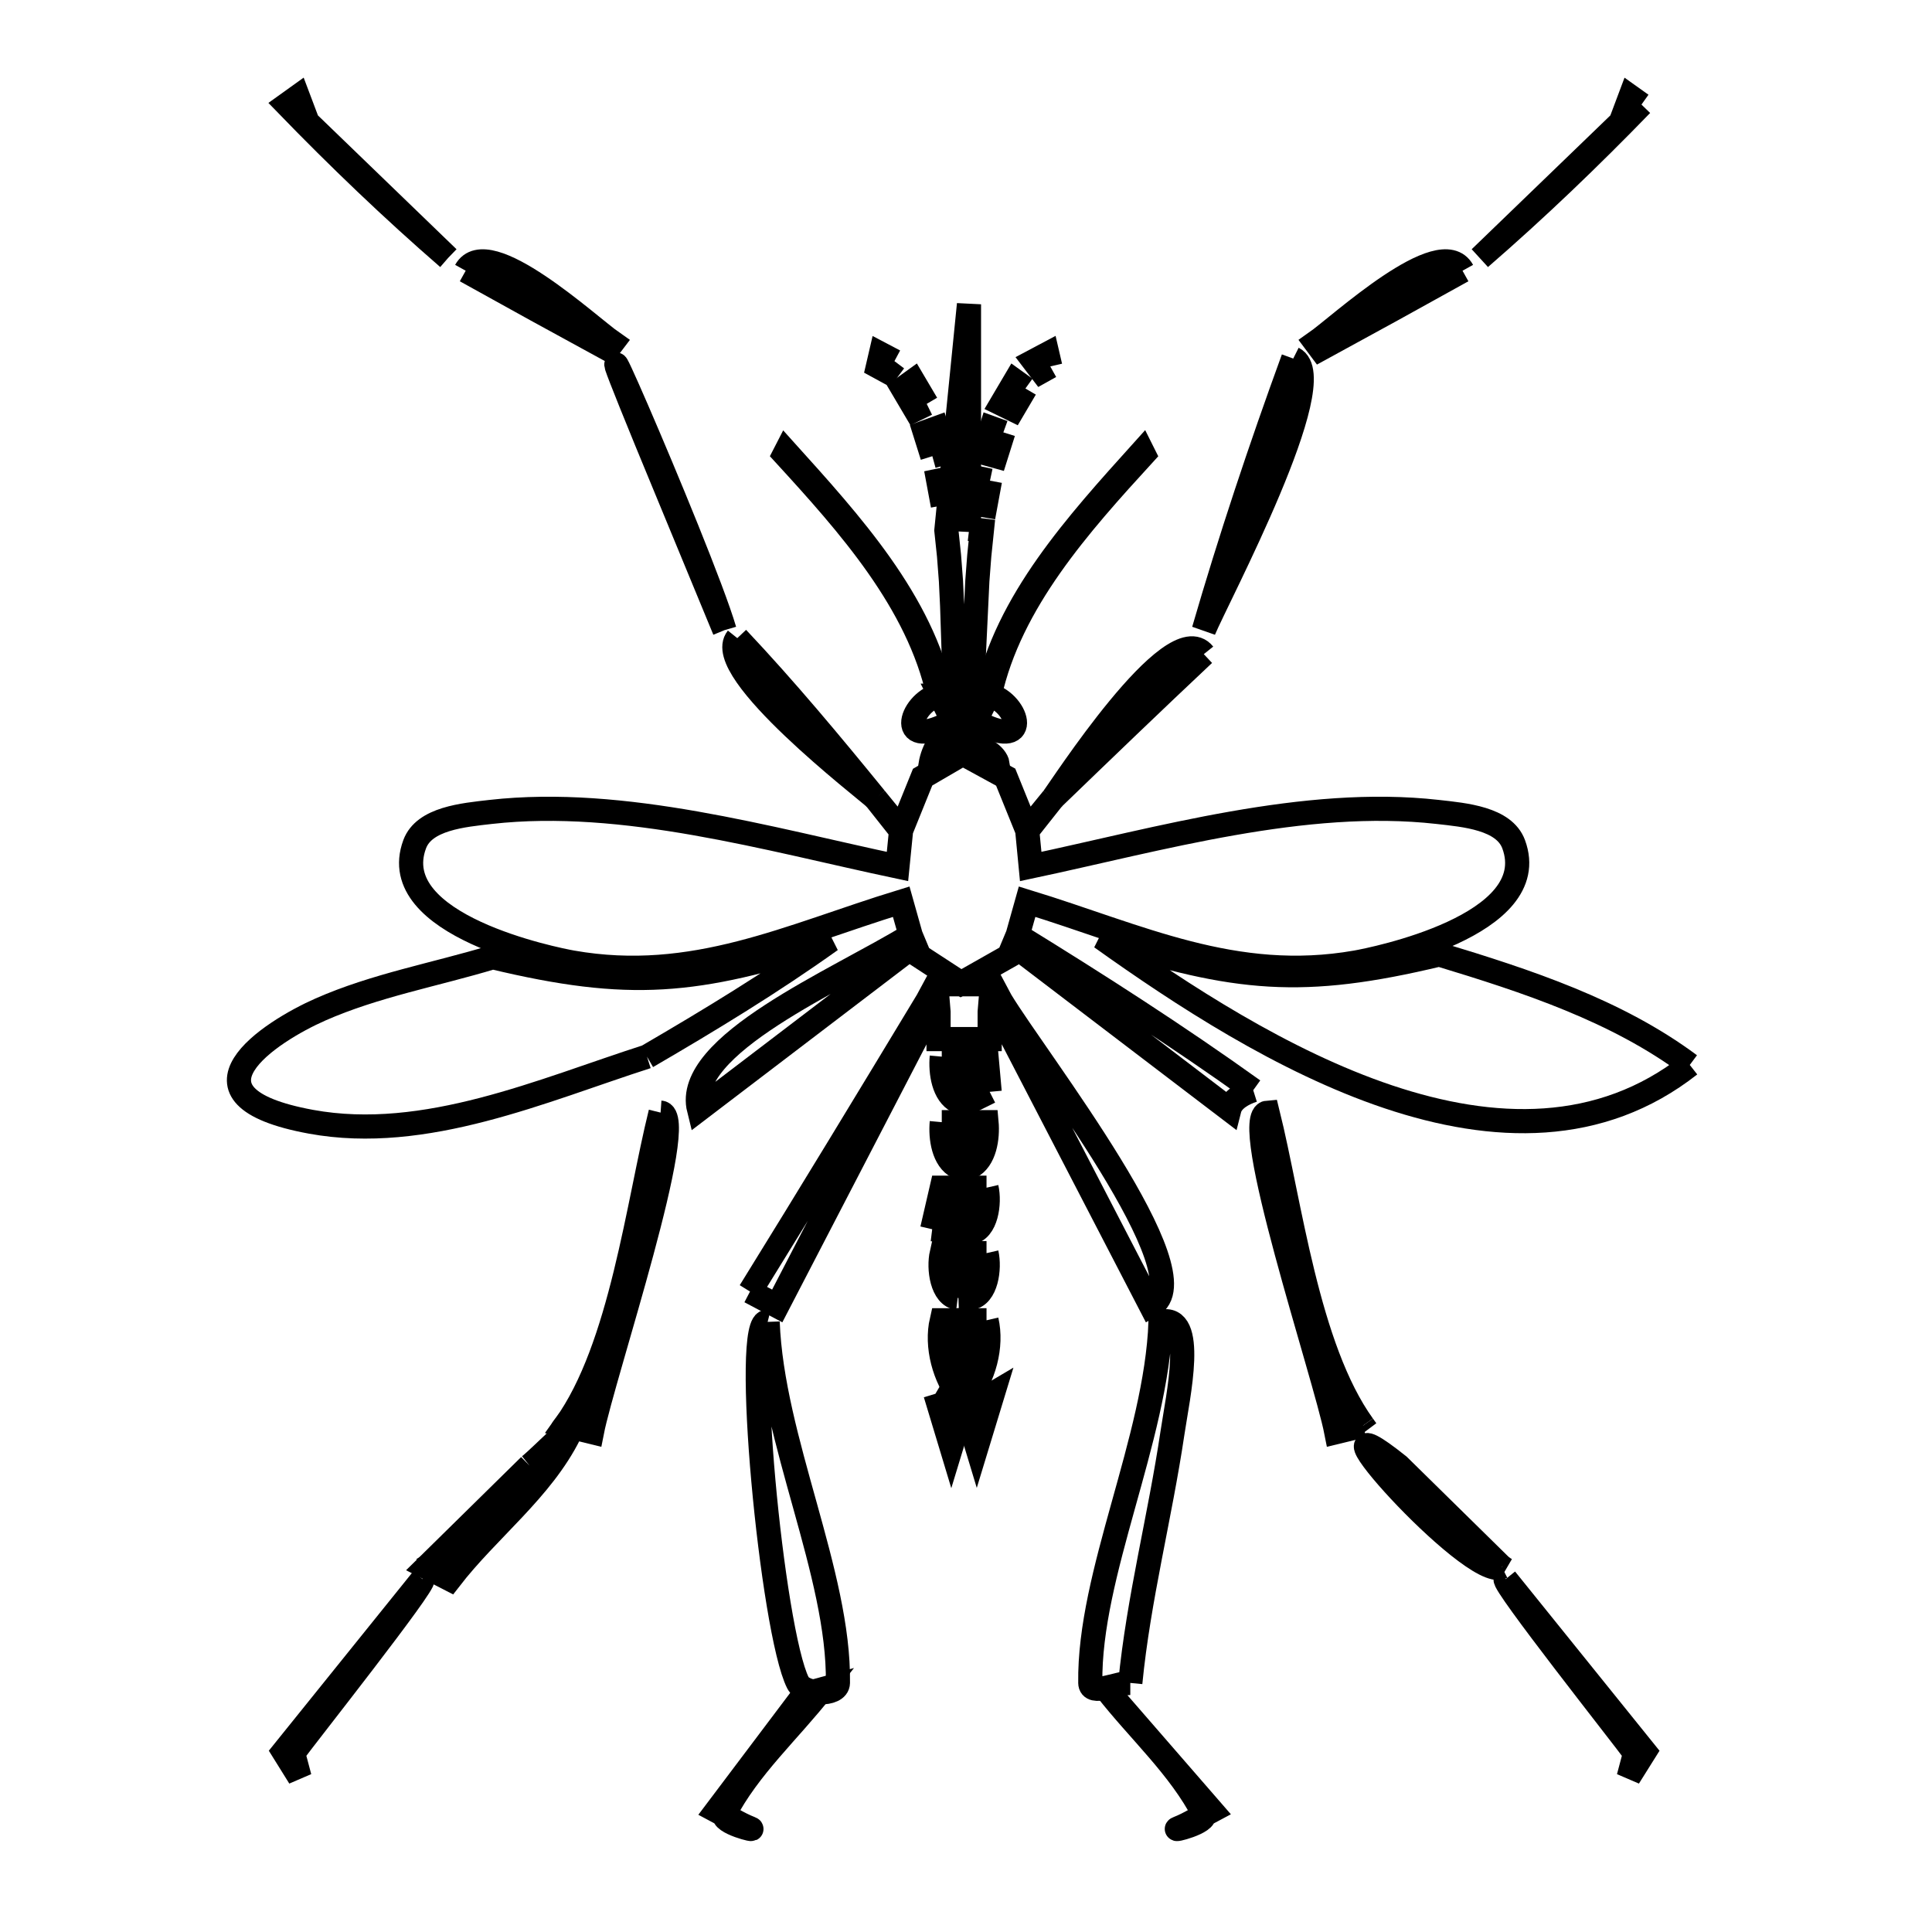 <svg xmlns="http://www.w3.org/2000/svg" viewBox="0.0 0.0 24.0 24.0" height="200px" width="200px"><path fill="none" stroke="black" stroke-width=".3" stroke-opacity="1.0"  filling="0" d="M20.391 1.299 L20.391 1.299 C19.749 1.961 19.083 2.6 18.386 3.204 L20.133 1.518 C20.173 1.412 20.212 1.306 20.252 1.2 L20.391 1.299"></path>
<path fill="none" stroke="black" stroke-width=".3" stroke-opacity="1.0"  filling="0" d="M5.567 3.204 L5.567 3.204 C4.871 2.6 4.204 1.961 3.563 1.299 L3.701 1.2 C3.741 1.306 3.781 1.412 3.821 1.518 L5.567 3.204"></path>
<path fill="none" stroke="black" stroke-width=".3" stroke-opacity="1.0"  filling="0" d="M5.785 3.363 L5.785 3.363 C6.054 2.878 7.32 4.054 7.611 4.256 L7.551 4.335 C6.961 4.014 6.372 3.69 5.785 3.363 L5.785 3.363"></path>
<path fill="none" stroke="black" stroke-width=".3" stroke-opacity="1.0"  filling="0" d="M18.168 3.363 L18.168 3.363 C17.581 3.69 16.992 4.014 16.402 4.335 L16.343 4.256 C16.634 4.053 17.899 2.878 18.168 3.363 L18.168 3.363"></path>
<path fill="none" stroke="black" stroke-width=".3" stroke-opacity="1.0"  filling="0" d="M16.065 4.454 L16.065 4.454 C16.569 4.707 15.118 7.43 14.954 7.828 L14.954 7.828 C15.284 6.691 15.659 5.567 16.065 4.454 L16.065 4.454"></path>
<path fill="none" stroke="black" stroke-width=".3" stroke-opacity="1.0"  filling="0" d="M11.111 4.486 L11.016 4.613 C10.979 4.593 10.943 4.572 10.906 4.552 L10.942 4.397 C10.999 4.427 11.055 4.456 11.111 4.486 L11.111 4.486"></path>
<path fill="none" stroke="black" stroke-width=".3" stroke-opacity="1.0"  filling="0" d="M13.047 4.552 L13.047 4.552 C13.011 4.572 12.974 4.593 12.938 4.613 L12.842 4.487 C12.899 4.457 12.955 4.427 13.011 4.397 L13.047 4.552"></path>
<path fill="none" stroke="black" stroke-width=".3" stroke-opacity="1.0"  filling="0" d="M12.738 4.826 L12.738 4.826 C12.687 4.913 12.635 5 12.584 5.087 L12.441 5.017 C12.497 4.922 12.553 4.828 12.609 4.733 L12.738 4.826"></path>
<path fill="none" stroke="black" stroke-width=".3" stroke-opacity="1.0"  filling="0" d="M11.512 5.017 L11.369 5.087 C11.318 5 11.267 4.913 11.215 4.826 L11.344 4.733 C11.4 4.828 11.456 4.922 11.512 5.017 L11.512 5.017"></path>
<path fill="none" stroke="black" stroke-width=".3" stroke-opacity="1.0"  filling="0" d="M12.464 5.371 L12.464 5.371 C12.433 5.47 12.402 5.569 12.371 5.667 L12.218 5.625 C12.25 5.523 12.283 5.42 12.315 5.317 L12.464 5.371"></path>
<path fill="none" stroke="black" stroke-width=".3" stroke-opacity="1.0"  filling="0" d="M11.582 5.667 L11.582 5.667 C11.551 5.568 11.52 5.47 11.489 5.371 L11.638 5.317 C11.671 5.42 11.703 5.522 11.735 5.625 L11.582 5.667"></path>
<path fill="none" stroke="black" stroke-width=".3" stroke-opacity="1.0"  filling="0" d="M12.298 5.971 L12.298 5.971 C12.279 6.073 12.26 6.176 12.241 6.279 L12.084 6.253 C12.104 6.148 12.123 6.043 12.143 5.938 L12.298 5.971"></path>
<path fill="none" stroke="black" stroke-width=".3" stroke-opacity="1.0"  filling="0" d="M11.712 6.278 L11.712 6.278 C11.693 6.176 11.674 6.073 11.655 5.971 L11.811 5.938 C11.83 6.043 11.85 6.148 11.869 6.253 L11.712 6.278"></path>
<path fill="none" stroke="black" stroke-width=".3" stroke-opacity="1.0"  filling="0" d="M9 7.828 L9 7.828 C8.768 7.266 8.536 6.703 8.303 6.141 C6.624 2.09 8.71 6.833 9 7.828 L9 7.828"></path>
<path fill="none" stroke="black" stroke-width=".3" stroke-opacity="1.0"  filling="0" d="M9.159 7.927 L9.159 7.927 C9.76 8.564 10.321 9.238 10.874 9.917 L10.874 9.917 C10.772 9.818 8.835 8.332 9.159 7.927 L9.159 7.927"></path>
<path fill="none" stroke="black" stroke-width=".3" stroke-opacity="1.0"  filling="0" d="M14.954 8.126 L14.954 8.126 C14.324 8.718 13.702 9.317 13.08 9.917 L13.08 9.917 C13.163 9.815 14.561 7.635 14.954 8.126 L14.954 8.126"></path>
<path fill="none" stroke="black" stroke-width=".3" stroke-opacity="1.0"  filling="0" d="M11.659 8.635 L11.659 8.635 C11.405 7.479 10.545 6.516 9.745 5.643 L9.763 5.608 C10.566 6.499 11.452 7.468 11.699 8.642 L11.679 8.642 C11.732 8.748 11.785 8.854 11.838 8.959 L11.838 8.959 C11.127 9.35 11.293 8.737 11.659 8.635 L11.659 8.635"></path>
<path fill="none" stroke="black" stroke-width=".3" stroke-opacity="1.0"  filling="0" d="M12.274 8.642 L12.255 8.642 C12.501 7.468 13.387 6.499 14.19 5.607 L14.208 5.643 C13.409 6.516 12.548 7.478 12.294 8.635 L12.294 8.635 C12.66 8.737 12.826 9.35 12.116 8.959 L12.116 8.959 C12.168 8.853 12.221 8.747 12.274 8.642 L12.274 8.642"></path>
<path fill="none" stroke="black" stroke-width=".3" stroke-opacity="1.0"  filling="0" d="M12.076 9.316 L12.076 9.316 C12.176 9.247 12.374 9.375 12.394 9.495 L12.076 9.316"></path>
<path fill="none" stroke="black" stroke-width=".3" stroke-opacity="1.0"  filling="0" d="M8.037 13.126 L8.037 13.126 C6.749 13.539 5.284 14.195 3.864 13.935 C2.114 13.614 3.361 12.813 3.979 12.541 C4.661 12.24 5.407 12.107 6.121 11.891 L6.121 11.891 C7.821 12.298 8.642 12.219 10.32 11.68 L10.32 11.68 C9.587 12.204 8.815 12.673 8.037 13.126 L8.037 13.126"></path>
<path fill="none" stroke="black" stroke-width=".3" stroke-opacity="1.0"  filling="0" d="M11.699 13.126 L11.917 13.126 L11.897 13.682 C11.721 13.594 11.681 13.322 11.699 13.126 L11.699 13.126"></path>
<path fill="none" stroke="black" stroke-width=".3" stroke-opacity="1.0"  filling="0" d="M20.991 13.229 L20.991 13.229 C19.879 14.103 18.547 14.061 17.246 13.625 C15.944 13.188 14.673 12.355 13.68 11.646 L13.68 11.646 C15.358 12.185 16.18 12.264 17.879 11.857 L17.879 11.857 C18.964 12.186 20.082 12.552 20.991 13.229 L20.991 13.229"></path>
<path fill="none" stroke="black" stroke-width=".3" stroke-opacity="1.0"  filling="0" d="M15.568 13.543 L15.568 13.543 C15.447 13.581 15.302 13.659 15.271 13.782 L12.591 11.74 C12.572 11.786 12.552 11.831 12.533 11.877 L11.938 12.214 L11.421 11.877 C11.402 11.831 11.382 11.786 11.363 11.74 L8.683 13.782 C8.483 12.982 10.408 12.177 11.313 11.62 L11.313 11.62 C11.273 11.48 11.234 11.341 11.195 11.201 L11.195 11.201 C9.804 11.627 8.617 12.222 7.107 11.956 C6.908 11.921 4.776 11.5 5.151 10.488 C5.269 10.167 5.756 10.125 6.096 10.086 C7.746 9.9 9.549 10.425 11.149 10.764 L11.149 10.764 C11.164 10.616 11.178 10.468 11.193 10.32 L11.193 10.32 C11.087 10.185 10.98 10.051 10.874 9.917 L10.874 9.917 C10.981 10.048 11.088 10.18 11.195 10.311 L11.195 10.311 C11.283 10.092 11.372 9.873 11.461 9.654 L11.461 9.654 C11.6 9.573 11.739 9.492 11.878 9.411 L11.878 9.316 C11.878 9.316 11.878 9.316 11.878 9.316 L11.56 9.495 C11.59 9.316 11.705 9.109 11.878 9.051 L11.828 7.531 C11.823 7.426 11.818 7.321 11.813 7.216 L11.789 6.902 C11.778 6.798 11.767 6.693 11.756 6.589 L12.037 3.78 L12.037 6.601 C12.038 6.591 12.039 6.58 12.04 6.57 L12.197 6.589 C12.186 6.693 12.175 6.798 12.165 6.902 L12.141 7.216 C12.136 7.321 12.131 7.426 12.126 7.531 L12.037 9.405 C12.189 9.488 12.341 9.571 12.493 9.654 L12.493 9.654 C12.582 9.873 12.67 10.092 12.759 10.311 L12.759 10.311 C12.866 10.18 12.973 10.048 13.08 9.917 L13.08 9.917 C12.973 10.051 12.867 10.185 12.761 10.32 L12.761 10.32 C12.775 10.468 12.79 10.616 12.804 10.764 L12.804 10.764 C14.405 10.424 16.208 9.9 17.858 10.086 C18.198 10.124 18.684 10.166 18.803 10.487 C19.178 11.5 17.046 11.921 16.846 11.956 C15.336 12.221 14.15 11.627 12.759 11.201 L12.759 11.201 C12.72 11.34 12.68 11.48 12.641 11.62 L12.641 11.62 C13.635 12.232 14.619 12.863 15.568 13.543 L15.568 13.543"></path>
<path fill="none" stroke="black" stroke-width=".3" stroke-opacity="1.0"  filling="0" d="M12.294 13.563 L12.294 13.563 C12.215 13.603 12.136 13.643 12.056 13.682 L12.036 13.127 L12.255 13.127 C12.268 13.272 12.281 13.418 12.294 13.563 L12.294 13.563"></path>
<path fill="none" stroke="black" stroke-width=".3" stroke-opacity="1.0"  filling="0" d="M8.206 13.821 L8.206 13.821 C8.581 13.848 7.49 17.089 7.353 17.79 L7.353 17.79 C7.242 17.763 7.131 17.736 7.021 17.709 L7.021 17.709 C7.717 16.743 7.928 14.943 8.206 13.821 L8.206 13.821"></path>
<path fill="none" stroke="black" stroke-width=".3" stroke-opacity="1.0"  filling="0" d="M11.699 13.94 L11.917 13.94 L11.897 14.496 C11.721 14.408 11.681 14.136 11.699 13.94 L11.699 13.94"></path>
<path fill="none" stroke="black" stroke-width=".3" stroke-opacity="1.0"  filling="0" d="M12.036 13.94 L12.255 13.94 C12.273 14.136 12.232 14.408 12.056 14.496 L12.036 13.94"></path>
<path fill="none" stroke="black" stroke-width=".3" stroke-opacity="1.0"  filling="0" d="M12.255 14.754 L12.255 14.754 C12.299 14.946 12.251 15.285 12.056 15.31 L12.036 14.754 L12.255 14.754"></path>
<path fill="none" stroke="black" stroke-width=".3" stroke-opacity="1.0"  filling="0" d="M11.58 15.27 L11.58 15.27 C11.62 15.098 11.659 14.926 11.699 14.754 L11.917 14.754 L11.897 15.31 C11.792 15.296 11.686 15.283 11.58 15.27 L11.58 15.27"></path>
<path fill="none" stroke="black" stroke-width=".3" stroke-opacity="1.0"  filling="0" d="M12.255 15.567 L12.255 15.567 C12.299 15.759 12.251 16.099 12.056 16.123 L12.036 15.567 L12.255 15.567"></path>
<path fill="none" stroke="black" stroke-width=".3" stroke-opacity="1.0"  filling="0" d="M9.317 16.044 L9.317 16.044 C10.06 14.845 10.791 13.639 11.52 12.432 L11.52 12.432 C11.557 12.364 11.594 12.296 11.631 12.227 L12.323 12.227 C12.359 12.296 12.396 12.364 12.433 12.432 L12.433 12.432 C12.875 13.163 14.985 15.859 14.298 16.223 L12.374 12.511 C12.354 12.451 12.334 12.391 12.314 12.33 L12.294 12.571 C12.294 12.683 12.294 12.796 12.294 12.908 L11.659 12.908 C11.659 12.796 11.659 12.683 11.659 12.571 L11.639 12.33 C11.619 12.391 11.6 12.451 11.58 12.511 L9.655 16.223 C9.542 16.163 9.43 16.103 9.317 16.044 L9.317 16.044"></path>
<path fill="none" stroke="black" stroke-width=".3" stroke-opacity="1.0"  filling="0" d="M11.897 16.123 L11.897 16.123 C11.702 16.099 11.655 15.759 11.699 15.567 L11.917 15.567 L11.897 16.123"></path>
<path fill="none" stroke="black" stroke-width=".3" stroke-opacity="1.0"  filling="0" d="M12.255 16.401 L12.255 16.401 C12.33 16.726 12.222 17.111 12.016 17.373 L12.036 16.401 L12.255 16.401"></path>
<path fill="none" stroke="black" stroke-width=".3" stroke-opacity="1.0"  filling="0" d="M9.536 16.421 L9.536 16.421 C9.591 17.887 10.428 19.549 10.409 20.906 C10.406 21.071 9.988 21.053 9.913 20.906 C9.591 20.273 9.214 16.34 9.536 16.421 L9.536 16.421"></path>
<path fill="none" stroke="black" stroke-width=".3" stroke-opacity="1.0"  filling="0" d="M11.62 17.314 L11.957 17.512 L11.818 17.969 C11.752 17.75 11.686 17.532 11.62 17.314 L11.62 17.314"></path>
<path fill="none" stroke="black" stroke-width=".3" stroke-opacity="1.0"  filling="0" d="M11.937 17.373 L11.937 17.373 C11.731 17.111 11.624 16.726 11.699 16.401 L11.917 16.401 L11.937 17.373"></path>
<path fill="none" stroke="black" stroke-width=".3" stroke-opacity="1.0"  filling="0" d="M11.997 17.513 L12.334 17.314 C12.268 17.532 12.202 17.751 12.135 17.969 L11.997 17.513"></path>
<path fill="none" stroke="black" stroke-width=".3" stroke-opacity="1.0"  filling="0" d="M7.021 17.709 L7.021 17.709 C7.006 17.73 6.991 17.75 6.976 17.77 L6.976 17.77 C6.991 17.75 7.006 17.73 7.021 17.709 L7.021 17.709"></path>
<path fill="none" stroke="black" stroke-width=".3" stroke-opacity="1.0"  filling="0" d="M16.933 17.709 L16.933 17.709 C16.948 17.73 16.962 17.75 16.977 17.77 L16.977 17.77 C16.962 17.75 16.948 17.73 16.933 17.709 L16.933 17.709"></path>
<path fill="none" stroke="black" stroke-width=".3" stroke-opacity="1.0"  filling="0" d="M16.933 17.709 L16.933 17.709 C16.822 17.736 16.711 17.763 16.6 17.79 L16.6 17.79 C16.463 17.089 15.373 13.848 15.747 13.821 L15.747 13.821 C16.026 14.944 16.237 16.742 16.933 17.709 L16.933 17.709"></path>
<path fill="none" stroke="black" stroke-width=".3" stroke-opacity="1.0"  filling="0" d="M6.579 18.207 L6.579 18.207 C6.744 18.074 7.169 17.62 7.075 17.81 C6.728 18.508 6.064 18.998 5.587 19.616 L5.587 19.616 C5.49 19.566 5.394 19.516 5.298 19.467 L6.579 18.207"></path>
<path fill="none" stroke="black" stroke-width=".3" stroke-opacity="1.0"  filling="0" d="M5.298 19.467 L5.298 19.467 C5.282 19.477 5.265 19.487 5.249 19.496 L5.298 19.467"></path>
<path fill="none" stroke="black" stroke-width=".3" stroke-opacity="1.0"  filling="0" d="M18.656 19.467 L18.656 19.467 C18.286 19.657 16.07 17.164 17.374 18.207 L18.656 19.467"></path>
<path fill="none" stroke="black" stroke-width=".3" stroke-opacity="1.0"  filling="0" d="M18.656 19.467 L18.704 19.496 C18.688 19.487 18.672 19.477 18.656 19.467 L18.656 19.467"></path>
<path fill="none" stroke="black" stroke-width=".3" stroke-opacity="1.0"  filling="0" d="M5.249 19.616 L5.249 19.616 C5.305 19.66 3.787 21.578 3.642 21.779 L3.642 21.779 C3.669 21.878 3.695 21.978 3.721 22.077 L3.721 22.077 C3.655 21.971 3.589 21.865 3.523 21.759 L5.249 19.616"></path>
<path fill="none" stroke="black" stroke-width=".3" stroke-opacity="1.0"  filling="0" d="M18.704 19.616 L20.431 21.759 C20.364 21.865 20.298 21.971 20.232 22.077 L20.232 22.077 C20.258 21.977 20.285 21.878 20.311 21.779 L20.311 21.779 C20.166 21.578 18.649 19.66 18.704 19.616 L18.704 19.616"></path>
<path fill="none" stroke="black" stroke-width=".3" stroke-opacity="1.0"  filling="0" d="M14.041 20.906 L14.041 20.906 C13.875 20.906 13.547 21.071 13.544 20.906 C13.525 19.55 14.362 17.887 14.417 16.421 L14.417 16.421 C14.867 16.308 14.632 17.346 14.564 17.805 C14.41 18.842 14.143 19.862 14.041 20.906 L14.041 20.906"></path>
<path fill="none" stroke="black" stroke-width=".3" stroke-opacity="1.0"  filling="0" d="M13.743 20.985 L15.053 22.493 C14.914 22.566 14.781 22.654 14.636 22.711 C14.523 22.756 15.009 22.641 14.953 22.533 C14.652 21.951 14.146 21.501 13.743 20.985 L13.743 20.985"></path>
<path fill="none" stroke="black" stroke-width=".3" stroke-opacity="1.0"  filling="0" d="M9.992 21.045 L10.211 20.985 C9.807 21.501 9.301 21.951 9 22.533 C8.944 22.641 9.431 22.756 9.318 22.711 C9.172 22.654 9.04 22.566 8.901 22.493 L9.992 21.045"></path></svg>